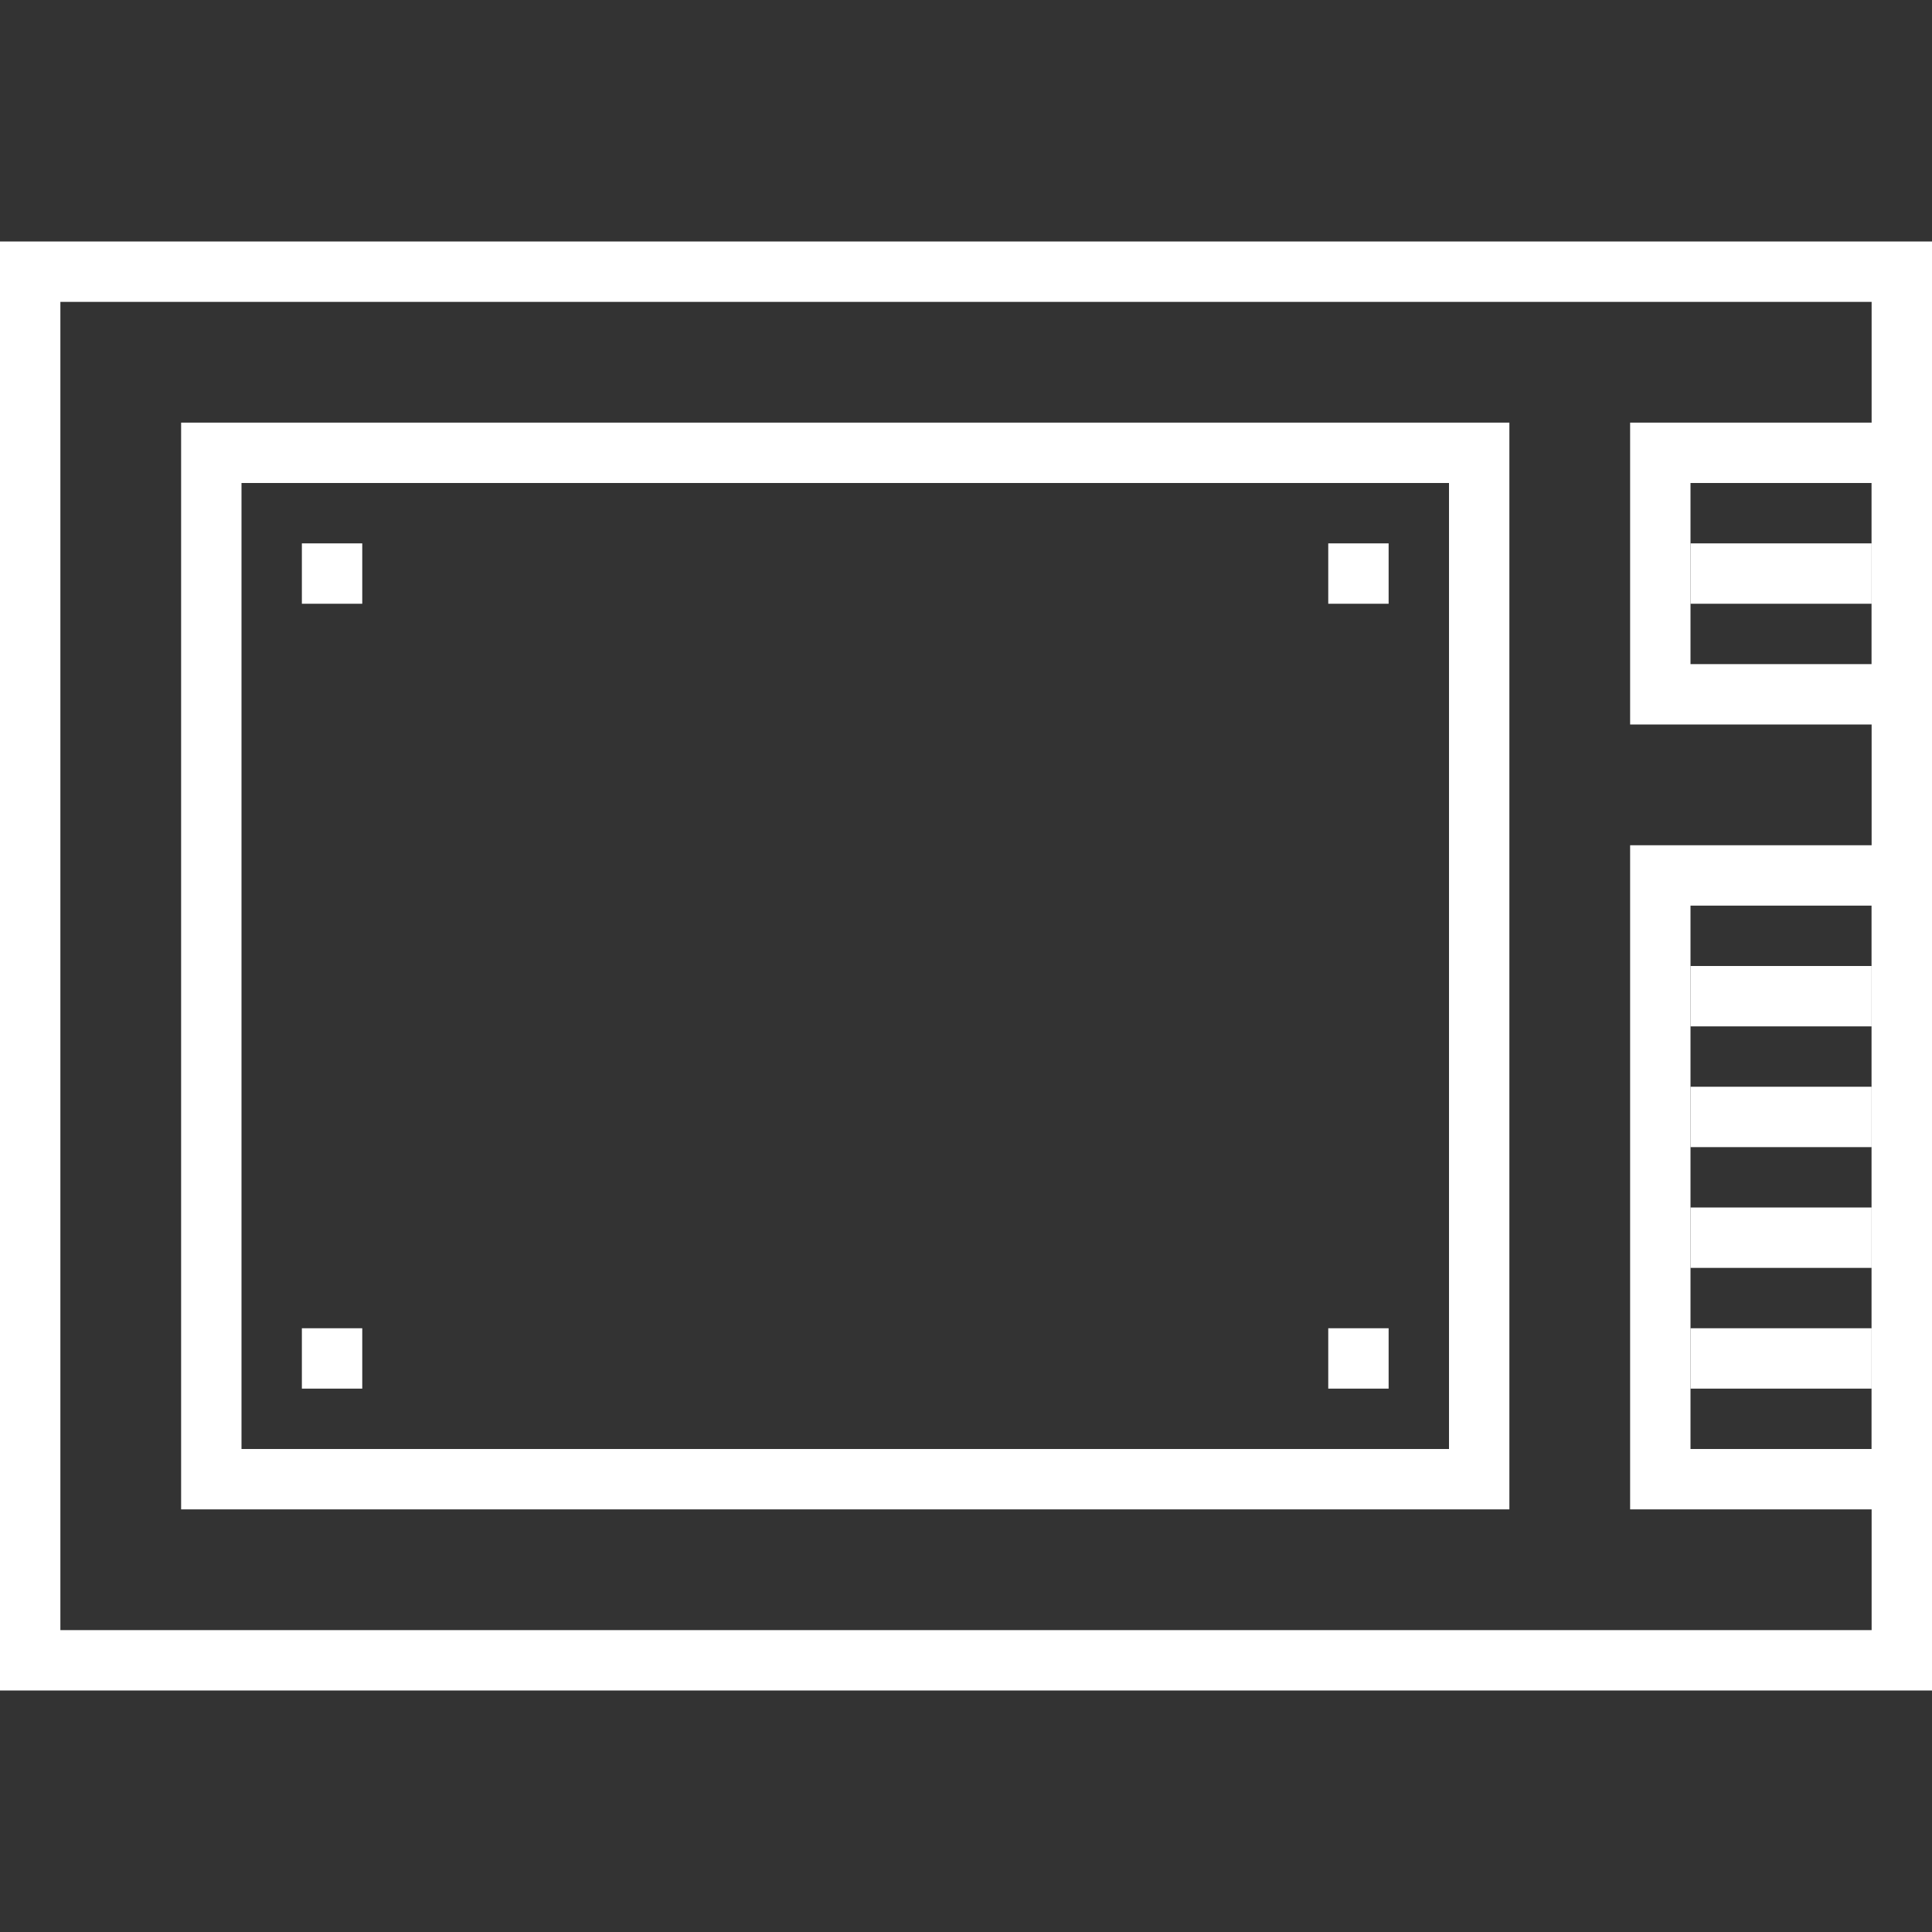 <svg width="32" height="32" viewBox="0 0 32 32" fill="none" xmlns="http://www.w3.org/2000/svg">
<rect x="0" y="0" width="32" height="32" fill="#333333" stroke="none"/>
<rect x="0.5" y="4.5" width="31" height="23" stroke="white"/>
<rect x="27.5" y="14.5" width="4" height="10" stroke="white"/>
<rect x="28" y="16" width="3" height="1" fill="white"/>
<rect x="28" y="18" width="3" height="1" fill="white"/>
<rect x="28" y="20" width="3" height="1" fill="white"/>
<rect x="27.5" y="7.5" width="4" height="4" stroke="white"/>
<rect x="28" y="22" width="3" height="1" fill="white"/>
<rect x="3.5" y="7.5" width="21" height="17" stroke="white"/>
<rect x="28" y="9" width="3" height="1" fill="white"/>
<rect x="5" y="9" width="1" height="1" fill="white"/>
<rect x="5" y="22" width="1" height="1" fill="white"/>
<rect x="22" y="9" width="1" height="1" fill="white"/>
<rect x="22" y="22" width="1" height="1" fill="white"/>
</svg>
